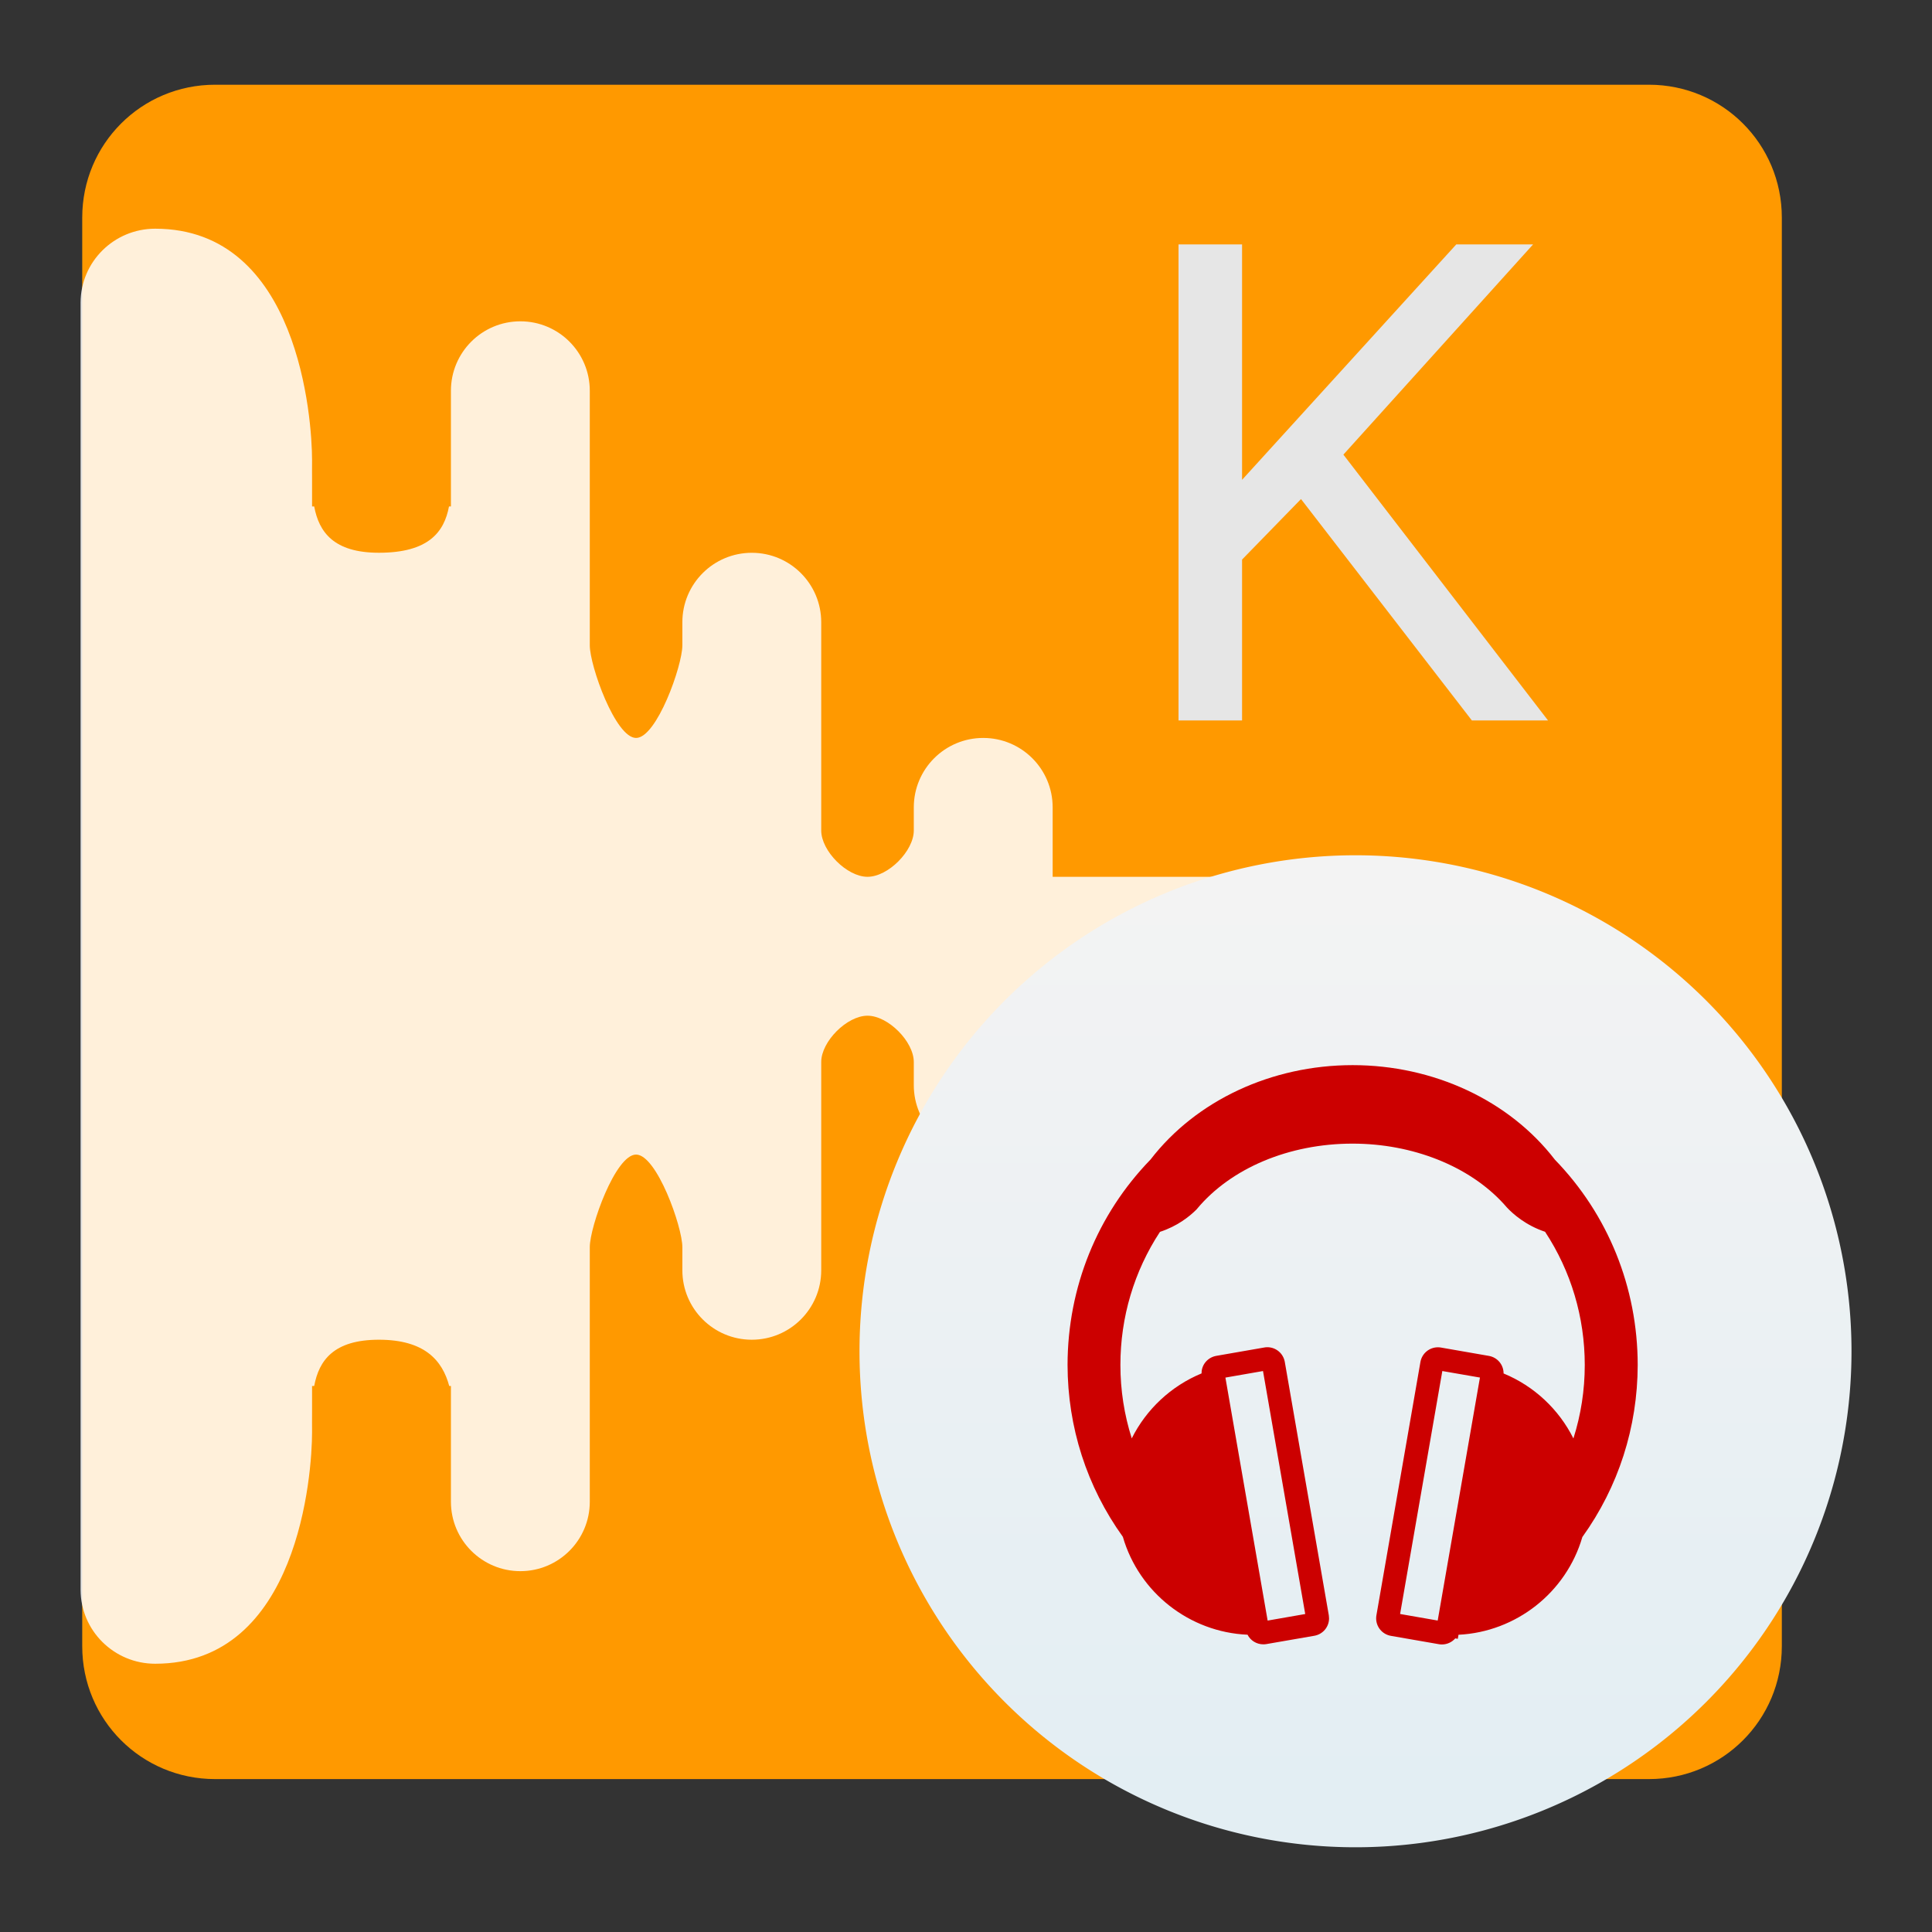 <svg height="48" width="48" xmlns="http://www.w3.org/2000/svg" xmlns:xlink="http://www.w3.org/1999/xlink"><rect width="100%" height="100%" fill="#333333" stroke="none"/><linearGradient id="a" gradientUnits="userSpaceOnUse" x1="34.018" x2="34.018" y1="44.301" y2="22.289"><stop offset="0" stop-color="#e3eef3"/><stop offset="1" stop-color="#f3f3f3"/></linearGradient><path d="m5.344 2.105h35.624c1.829 0 3.301 1.472 3.301 3.301v35.494c0 1.829-1.472 3.301-3.301 3.301h-35.624c-1.829 0-3.301-1.472-3.301-3.301v-35.494c0-1.829 1.472-3.301 3.301-3.301z" fill="#f90" stroke-width=".382"/><path clip-rule="evenodd" d="m31.328 21.784h-5.175v-1.725c0-.953-.772-1.725-1.725-1.725s-1.725.772-1.725 1.725v.575c0 .508-.638 1.15-1.15 1.15-.512 0-1.15-.642-1.15-1.15v-5.175c0-.953-.772-1.725-1.725-1.725-.953 0-1.725.772-1.725 1.725v.575c0 .508-.638 2.3-1.15 2.3-.512 0-1.15-1.792-1.15-2.3v-6.326c0-.953-.772-1.725-1.725-1.725-.953 0-1.725.772-1.725 1.725v2.875h-.048c-.119.635-.507 1.15-1.741 1.15-1.124 0-1.49-.515-1.608-1.15h-.053v-.645c-.002-.171 0-.342 0-.505 0-1.016-.327-5.751-3.898-5.751-1.023 0-1.853.824-1.853 1.84v31.973c0 1.016.83 1.84 1.853 1.84 3.571 0 3.898-4.734 3.898-5.75 0-.164-.002-.334 0-.505v-.645h.053c.118-.635.483-1.15 1.608-1.15 1.139 0 1.578.518 1.747 1.15h.042v2.875c0 .953.772 1.725 1.725 1.725s1.725-.772 1.725-1.725v-6.325c0-.508.638-2.3 1.15-2.3.512 0 1.15 1.792 1.15 2.3v.575c0 .953.772 1.725 1.725 1.725s1.725-.772 1.725-1.725v-5.175c0-.508.638-1.15 1.15-1.15.512 0 1.15.642 1.15 1.15v.575c0 .953.772 1.725 1.725 1.725.953 0 1.725-.772 1.725-1.725v-1.725h5.175c.953 0 1.725-.772 1.725-1.725s-.772-1.725-1.725-1.725z" fill="#fff" fill-opacity=".852" fill-rule="evenodd" stroke-width=".129"/><path d="m46 33.572a12.323 12.323 0 0 1 -12.323 12.323 12.323 12.323 0 0 1 -12.323-12.323 12.323 12.323 0 0 1 12.323-12.323 12.323 12.323 0 0 1 12.323 12.323z" fill="url(#a)" stroke-width=".382"/><path d="m38.627 28.807c-1.132-1.468-3.009-2.344-5.021-2.344-2.013 0-3.889.876-5.021 2.345-1.326 1.366-2.059 3.176-2.062 5.102.003 1.548.478 3.025 1.374 4.272.403 1.39 1.659 2.37 3.098 2.432.073.144.223.239.393.239.024 0 .046-.002.073-.006l1.194-.207c.211-.037.365-.219.365-.433 0-.024-.002-.047-.006-.075l-1.094-6.298c-.038-.21-.22-.363-.434-.363-.031 0-.058.003-.086.009l-1.183.206c-.211.038-.365.219-.364.427 0 .003 0 .006-.001.009-.757.313-1.372.89-1.734 1.614-.187-.589-.282-1.2-.282-1.824 0-1.186.34-2.328.983-3.307.425-.139.724-.373.903-.551l.007-.007.007-.009c.847-1.018 2.293-1.625 3.868-1.625 1.494-0 2.898.559 3.754 1.495l.015.017c.024.026.044.049.07.079.151.16.469.441.944.599.645.98.986 2.123.986 3.31 0 .625-.095 1.236-.282 1.825-.362-.725-.977-1.302-1.735-1.615v-.002c0-.215-.153-.397-.364-.434l-1.189-.207c-.025-.005-.051-.007-.08-.007-.214.001-.396.154-.433.365l-1.093 6.291c-.005.025-.007.051-.007.079 0 .214.153.396.365.434l1.197.208c.023.004.046.006.072.006.131 0 .25-.058.332-.151l.062.011.018-.101c1.429-.07 2.675-1.047 3.077-2.428.897-1.249 1.372-2.726 1.375-4.276-.002-1.926-.735-3.738-2.062-5.104zm-7.248 5.256 1.049 6.037-.934.163-1.049-6.037zm4.34 6.199-.934-.163 1.049-6.036.935.162-.006.032z" fill="#c00" stroke-width=".023"/><path d="m32.323 12.399-1.464 1.503v3.997h-1.579v-11.827h1.579v5.849l5.322-5.849h1.908l-4.713 5.223 5.084 6.604h-1.892z" fill="#e6e6e6"/></svg>